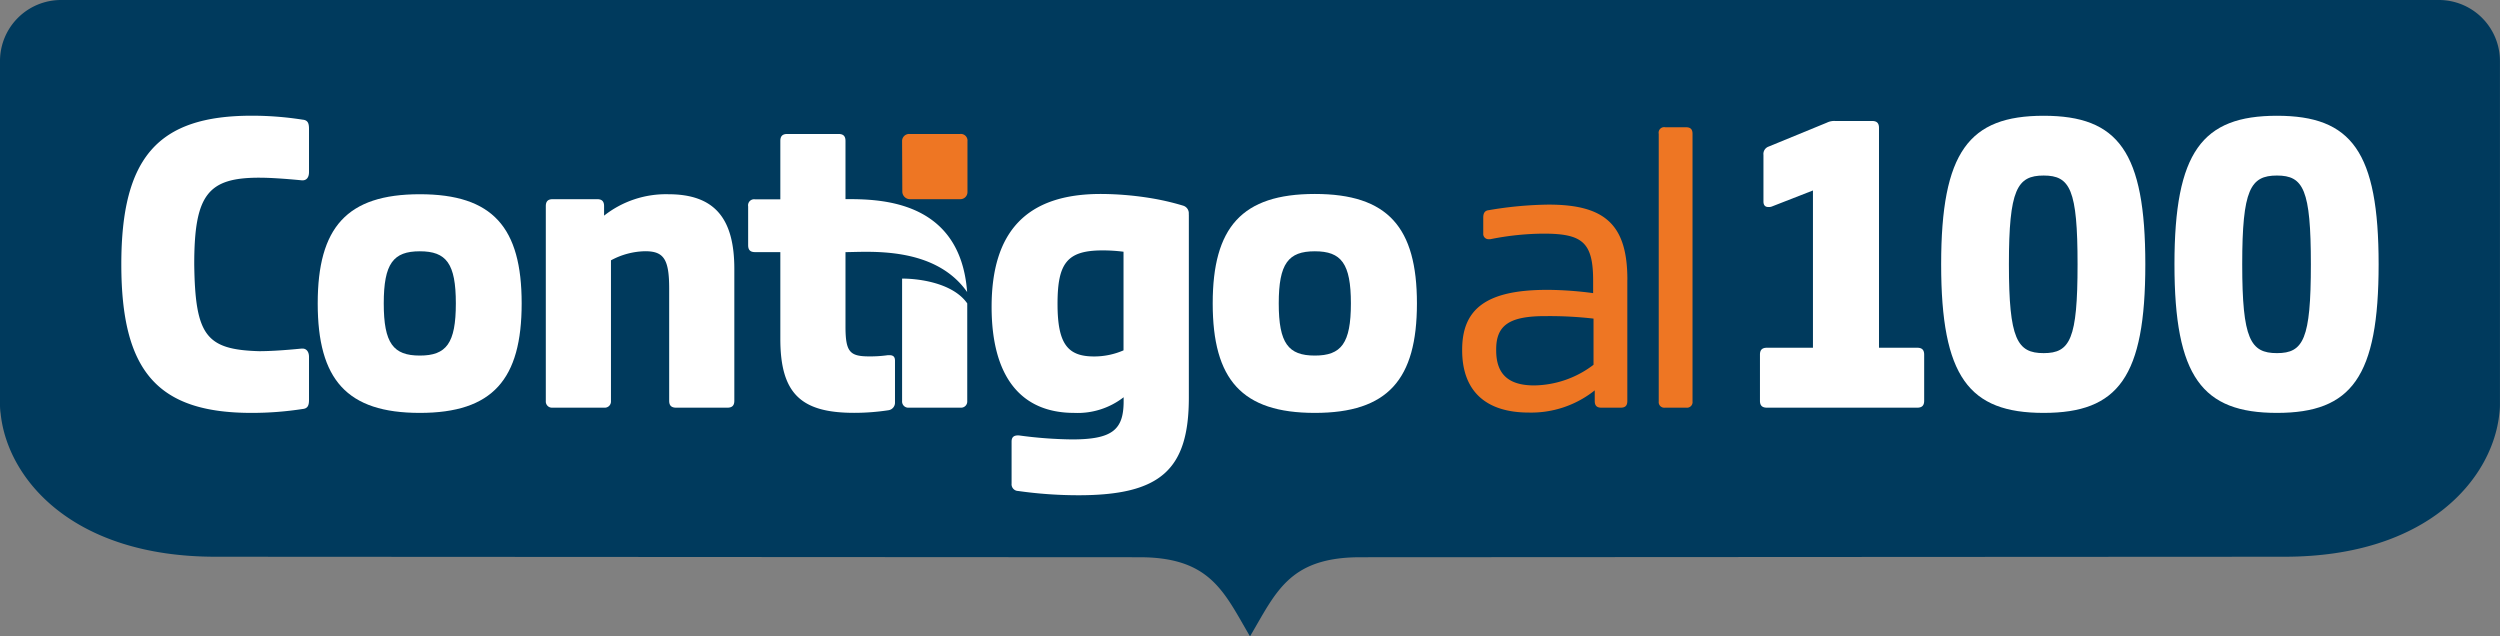 <svg id="Capa_1" data-name="Capa 1" xmlns="http://www.w3.org/2000/svg" viewBox="0 0 450.48 114.67"><rect x="0" y="0" width="450.48" height="114.67" fill="#808080" stroke="none"/><defs><style>.cls-1{fill:#003a5d;}.cls-2{fill:#fff;}.cls-3{fill:#ee7623;}</style></defs><path class="cls-1" d="M439.49,0H11A11,11,0,0,0,0,11V73.06a10.83,10.83,0,0,0,.12,1.5C1.35,86.25,13,100.32,38.84,100.32l166.76.09c12.59.09,15,6.36,19.64,14.26h0c4.67-7.9,7-14.17,19.63-14.26l166.76-.09c25.85,0,37.5-14.07,38.73-25.76a12.61,12.61,0,0,0,.11-1.5V11A11,11,0,0,0,439.49,0Z"/><path class="cls-2" d="M45.35,20.85a58.68,58.68,0,0,1,9.16.71c.94.08,1.17.62,1.17,1.65V31c0,1-.47,1.57-1.33,1.49-3.21-.31-5.79-.47-7.59-.47C37.44,32,35,35.1,35,47.63,35.17,60.46,37.12,63,46.68,63.28c1.88,0,4.46-.15,7.67-.47h.16c.7,0,1.17.56,1.17,1.5v7.75c0,1-.23,1.56-1.17,1.64a59.93,59.93,0,0,1-9.16.7c-17,0-23.49-7.52-23.49-26.77s6.58-26.78,23.49-26.78"/><path class="cls-2" d="M57.25,54.67C57.25,41,62.49,35,75.65,35S94,41,94,54.67,88.8,74.4,75.65,74.4s-18.4-6-18.4-19.73m24.89,0c0-7.2-1.72-9.39-6.49-9.39s-6.5,2.19-6.5,9.39,1.72,9.4,6.5,9.4,6.49-2.2,6.49-9.4"/><path class="cls-2" d="M132.32,48.41v23.8c0,.86-.39,1.25-1.25,1.25h-9.23c-.87,0-1.26-.39-1.26-1.25V52c0-5.24-.94-6.73-4.3-6.73a13.4,13.4,0,0,0-6.19,1.64V72.29a1.11,1.11,0,0,1-1.17,1.17h-9.4a1.11,1.11,0,0,1-1.17-1.17V37.14c0-.86.39-1.25,1.25-1.25h8c.86,0,1.25.39,1.25,1.25v1.72A18,18,0,0,1,120.43,35c8.37,0,11.89,4.38,11.89,13.46"/><path class="cls-2" d="M160.27,64c.71,0,1,.32,1,1v7.51a1.37,1.37,0,0,1-1.17,1.41,41.09,41.09,0,0,1-6.19.47c-9.47,0-13.3-3.36-13.3-13.31V45.43h-4.54c-.87,0-1.26-.38-1.26-1.25v-7a1.09,1.09,0,0,1,1.26-1.26h4.54V25.39c0-.86.39-1.25,1.25-1.25h9.23c.87,0,1.26.39,1.26,1.25V35.88c5.93,0,20.67,0,21.92,16.74-5.87-8.37-17.82-7.19-21.92-7.19V58.82c0,4.62.78,5.4,4.3,5.4A22.75,22.75,0,0,0,160,64Z"/><path class="cls-3" d="M162.55,25.47a1.27,1.27,0,0,1,1.33-1.33H173a1.2,1.2,0,0,1,1.33,1.33v9.08A1.28,1.28,0,0,1,173,35.89h-9.08a1.38,1.38,0,0,1-1.33-1.34Z"/><path class="cls-2" d="M163.72,73.46a1.11,1.11,0,0,1-1.17-1.17V50.2c3.34,0,9.24.89,11.74,4.47V72.29a1.11,1.11,0,0,1-1.17,1.17Z"/><path class="cls-2" d="M214.22,38.63v33c0,13-5.09,17.61-19.89,17.61a77.72,77.72,0,0,1-10.88-.77,1.21,1.21,0,0,1-1.17-1.34V79.57c0-.86.47-1.18,1.41-1.1a76,76,0,0,0,9.47.71c7.28,0,9.31-1.73,9.31-6.89v-.71a13.52,13.52,0,0,1-8.92,2.82c-9.63,0-14.87-6.57-14.87-19.1,0-13.54,6.26-20.35,19.65-20.35a57.25,57.25,0,0,1,8.69.7,45.74,45.74,0,0,1,6.18,1.41,1.43,1.43,0,0,1,1,1.57m-11.75,24.5V45.36a29.51,29.51,0,0,0-3.75-.24c-6.42,0-8.14,2.27-8.14,9.63,0,7.2,1.8,9.48,6.57,9.48a13.24,13.24,0,0,0,5.32-1.1"/><path class="cls-2" d="M218.52,54.67c0-13.7,5.25-19.72,18.4-19.72s18.4,6,18.4,19.72-5.25,19.73-18.4,19.73-18.4-6-18.4-19.73m24.9,0c0-7.2-1.73-9.39-6.5-9.39s-6.5,2.19-6.5,9.39,1.73,9.4,6.5,9.4,6.5-2.2,6.5-9.4"/><path class="cls-2" d="M345.47,62.66c.86,0,1.25.39,1.25,1.25v8.3c0,.86-.39,1.25-1.25,1.25H318.39c-.87,0-1.26-.39-1.26-1.25v-8.3c0-.86.39-1.25,1.26-1.25h8.29V34.32l-7.43,2.9a1.51,1.51,0,0,1-.63.08c-.55,0-.86-.32-.86-1V27.9a1.41,1.41,0,0,1,.94-1.49l10.49-4.31a3,3,0,0,1,1.48-.3h6.66c.86,0,1.25.38,1.25,1.25V62.66Z"/><path class="cls-2" d="M349.78,47.63c0-20.27,5-26.77,18.47-26.77s18.32,6.5,18.32,26.77S381.72,74.4,368.25,74.4s-18.47-6.5-18.47-26.77m24.58,0c0-13.47-1.33-16-6.11-16s-6.26,2.5-6.26,16,1.49,16,6.26,16,6.11-2.51,6.11-16"/><path class="cls-2" d="M391.82,47.63c0-20.27,5-26.77,18.47-26.77s18.32,6.5,18.32,26.77S423.76,74.4,410.29,74.4s-18.47-6.5-18.47-26.77m24.58,0c0-13.47-1.33-16-6.11-16s-6.26,2.5-6.26,16,1.49,16,6.26,16,6.11-2.51,6.11-16"/><path class="cls-3" d="M293.23,50.42V72.27c0,.82-.37,1.19-1.19,1.19h-3.49c-.82,0-1.19-.37-1.19-1.19V70.34a18.36,18.36,0,0,1-11.89,4c-7.73,0-12-3.86-12-11.22V63c0-7.35,4.38-10.77,15.3-10.77h.3a64.25,64.25,0,0,1,8,.59V50.57c0-6.91-1.93-8.47-8.92-8.47a49.88,49.88,0,0,0-9.59,1h-.29a.94.94,0,0,1-1-1V39.2c0-.81.29-1.26,1-1.33a67.74,67.74,0,0,1,10.78-1c10.18,0,14.19,3.64,14.19,13.52M269.6,63.13c0,4.24,2.16,6.32,6.84,6.32a18,18,0,0,0,10.7-3.72V57.41a69.21,69.21,0,0,0-8.4-.45h-.3c-6.46,0-8.84,1.64-8.84,6Z"/><path class="cls-3" d="M300,73.46a1,1,0,0,1-1.11-1.11V24.11a1,1,0,0,1,1.18-1.18h3.73c.82,0,1.18.37,1.18,1.18V72.35a1,1,0,0,1-1.11,1.11Z"/></svg>